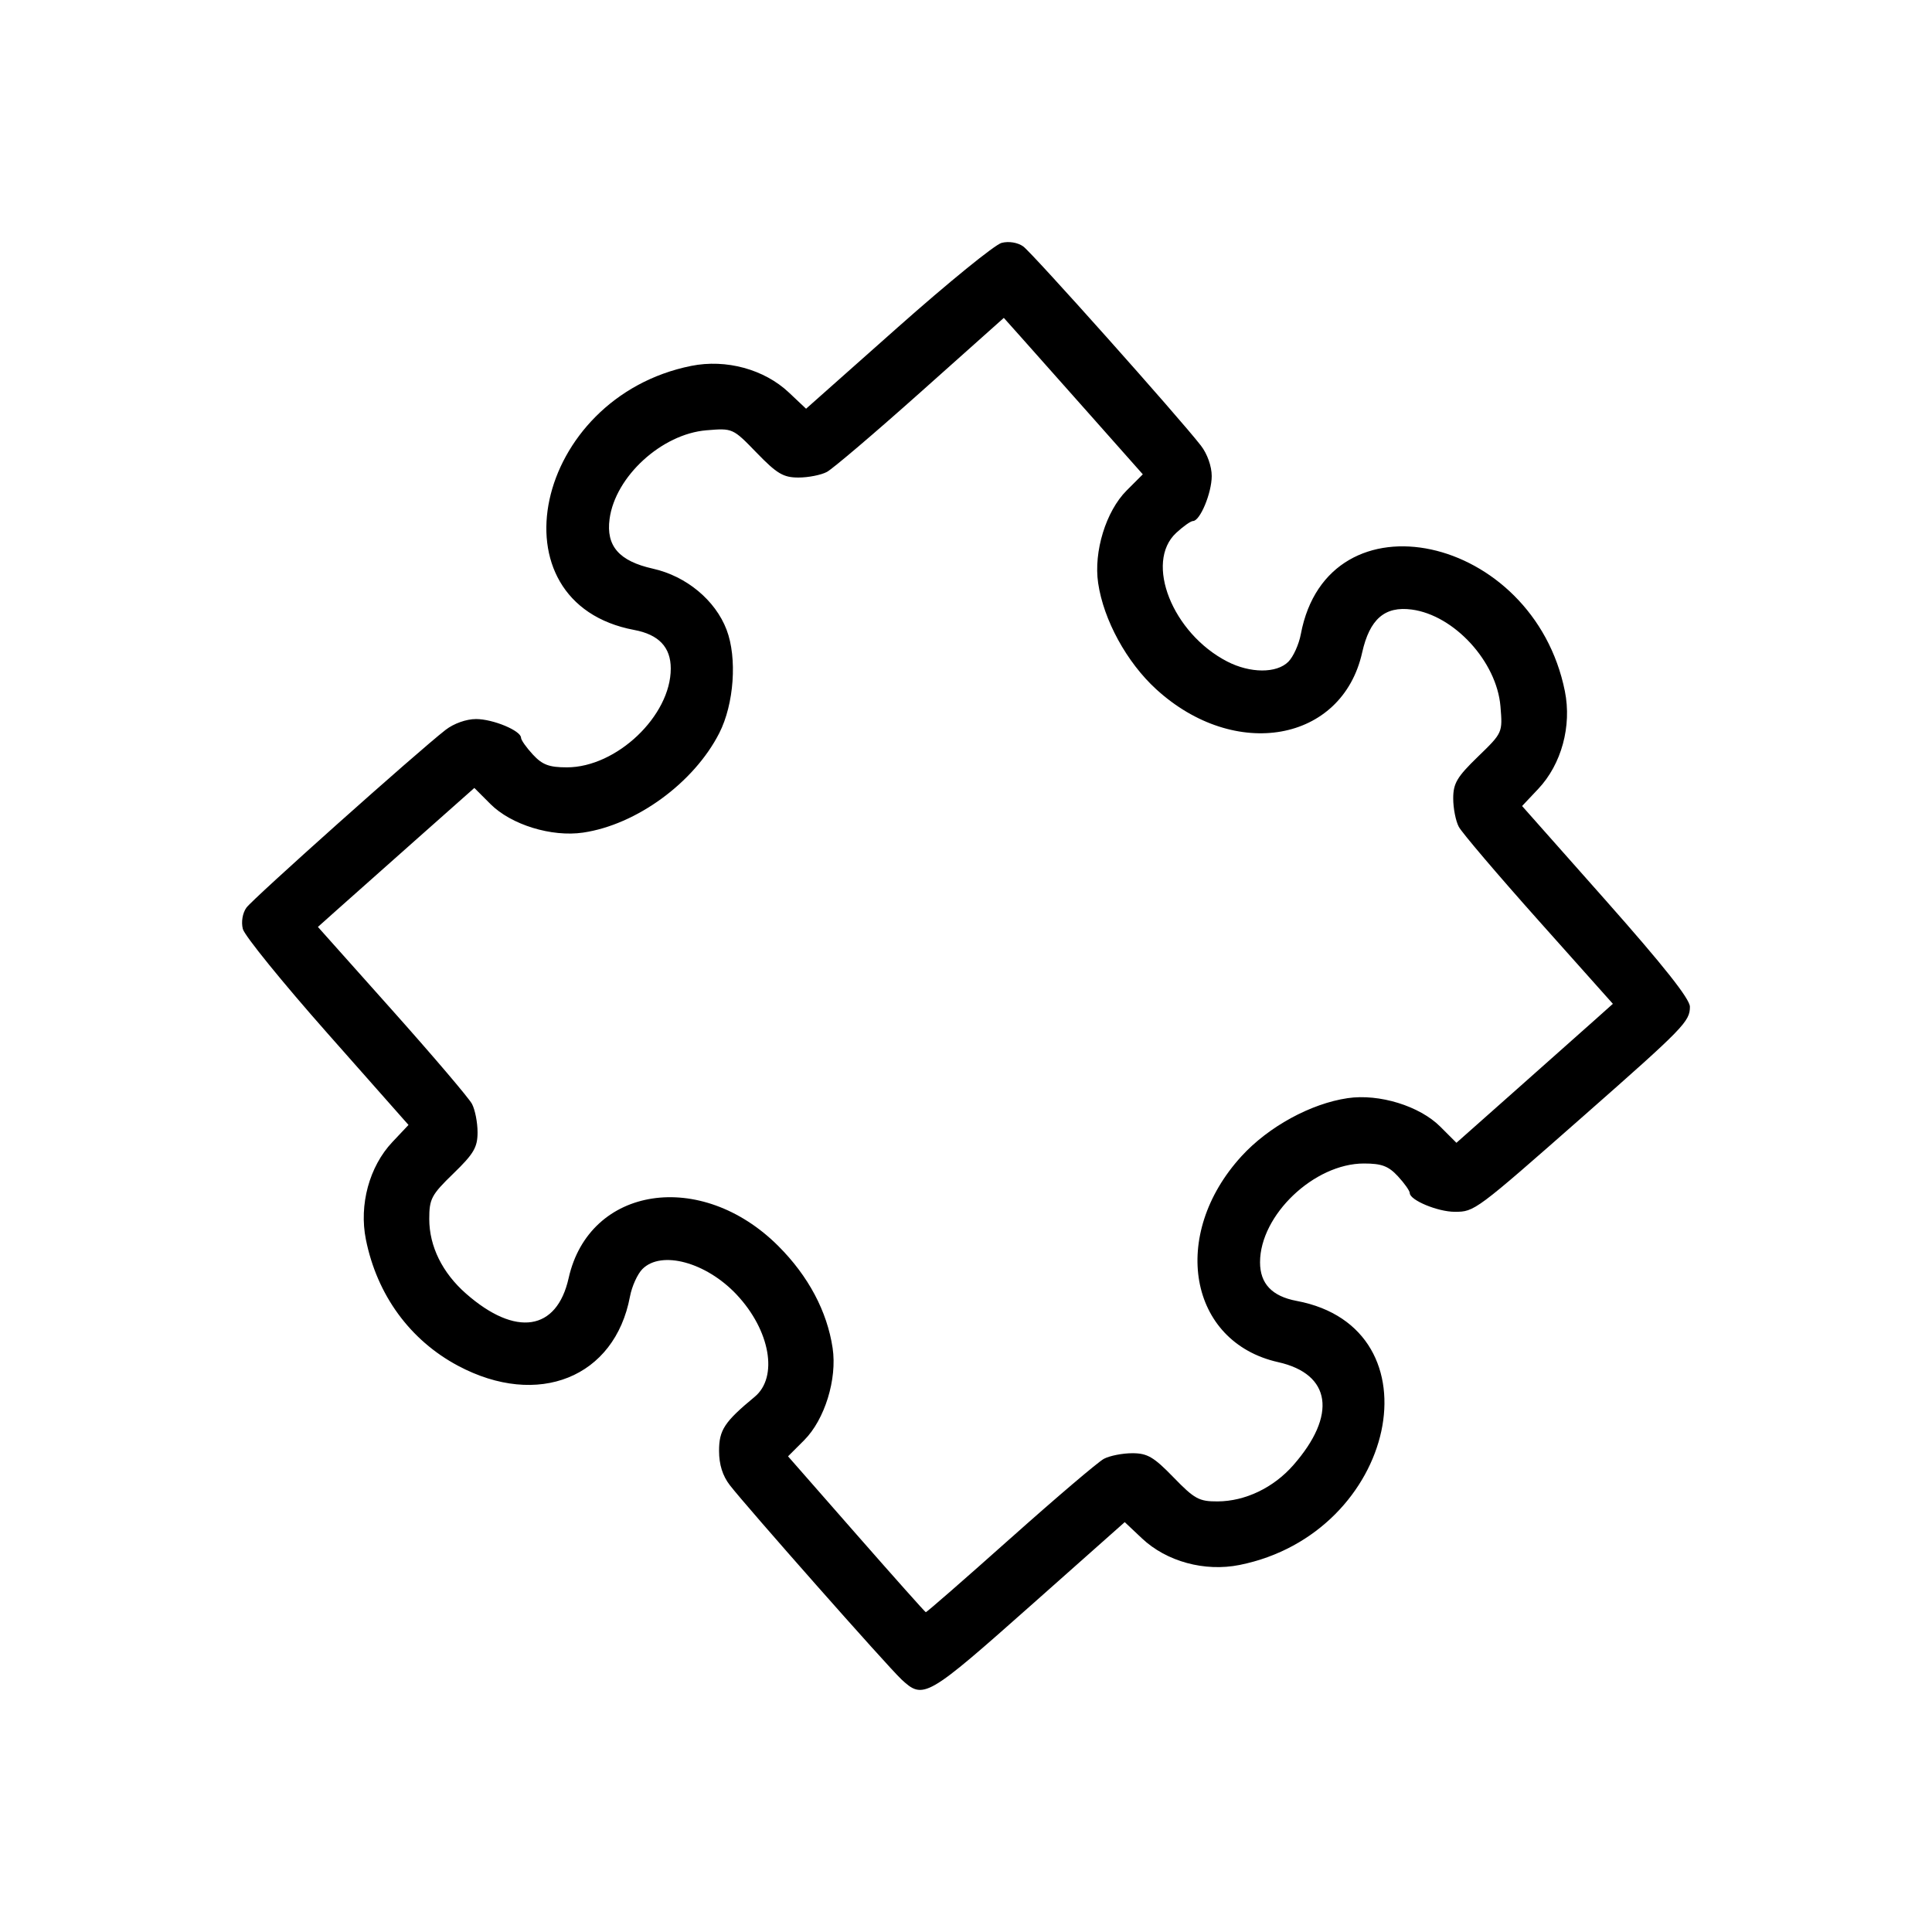<?xml version="1.0" encoding="UTF-8" standalone="no"?>
<!-- Created with Inkscape (http://www.inkscape.org/) -->

<svg
   xmlns:dc="http://purl.org/dc/elements/1.1/"
   xmlns:cc="http://creativecommons.org/ns#"
   xmlns:rdf="http://www.w3.org/1999/02/22-rdf-syntax-ns#"
   xmlns:svg="http://www.w3.org/2000/svg"
   xmlns="http://www.w3.org/2000/svg"
   xmlns:sodipodi="http://sodipodi.sourceforge.net/DTD/sodipodi-0.dtd"
   xmlns:inkscape="http://www.inkscape.org/namespaces/inkscape"
   id="svg3672"
   height="480"
   viewBox="0 0 480 480"
   width="480"
   version="1.1"
   inkscape:version="0.91 r13725"
   sodipodi:docname="general.svg">
  <defs
     id="defs3608" />
  <sodipodi:namedview
     pagecolor="#ffffff"
     bordercolor="#666666"
     borderopacity="1"
     objecttolerance="10"
     gridtolerance="10"
     guidetolerance="10"
     inkscape:pageopacity="0"
     inkscape:pageshadow="2"
     inkscape:window-width="1534"
     inkscape:window-height="1094"
     id="namedview3606"
     showgrid="false"
     inkscape:zoom="1.3906433"
     inkscape:cx="131.80332"
     inkscape:cy="360.66887"
     inkscape:window-x="0"
     inkscape:window-y="27"
     inkscape:window-maximized="0"
     inkscape:current-layer="svg3672" />
  <path
     id="path"
     d="m 223.872,417.148 c -3.28,-3.043 -38.423,-42.822 -42.549,-48.162 -1.796,-2.325 -2.675,-5.124 -2.675,-8.525 0,-5.18 1.333,-7.202 8.848,-13.423 5.913,-4.895 3.861,-16.522 -4.482,-25.396 -7.56,-8.041 -18.694,-11.067 -23.401,-6.359 -1.23,1.23 -2.625,4.309 -3.1,6.844 -3.772,20.105 -22.847,27.786 -42.711,17.198 -11.944,-6.366 -20.127,-17.576 -22.896,-31.367 -1.735,-8.64 0.845,-18.139 6.577,-24.218 l 4.009,-4.251 -20.206,-22.852 c -11.114,-12.569 -20.544,-24.196 -20.956,-25.839 -0.439,-1.751 -0.073,-3.937 0.885,-5.282 1.589,-2.231 42.563,-38.808 49.496,-44.185 2.037,-1.58 5.149,-2.685 7.56,-2.685 4.224,0 11.179,2.897 11.179,4.656 0,0.547 1.324,2.423 2.943,4.169 2.358,2.545 4.036,3.175 8.448,3.175 12.345,0 25.809,-12.802 25.809,-24.54 0,-5.309 -2.972,-8.45 -9.08,-9.595 -35.936,-6.742 -24.918,-57.758 14.169,-65.608 8.658,-1.739 18.138,0.844 24.247,6.606 l 4.28,4.037 22.786,-20.225 c 12.532,-11.124 24.146,-20.567 25.809,-20.984 1.788,-0.449 3.972,-0.091 5.342,0.876 2.229,1.572 38.64,42.383 44.16,49.496 1.581,2.038 2.686,5.147 2.686,7.56 0,4.224 -2.897,11.179 -4.656,11.179 -0.547,0 -2.423,1.324 -4.169,2.943 -7.92,7.34 -0.937,24.945 12.677,31.962 5.712,2.944 12.273,2.97 15.183,0.059 1.23,-1.23 2.625,-4.309 3.1,-6.844 6.742,-35.936 57.758,-24.918 65.608,14.169 1.738,8.655 -0.844,18.138 -6.6,24.242 l -4.032,4.275 20.844,23.519 c 14.37,16.23 20.85,24.41 20.85,26.35 0,3.657 -1.516,5.214 -26.4,27.114 -26.892,23.667 -27.112,23.831 -32.021,23.831 -4.224,0 -11.179,-2.897 -11.179,-4.656 0,-0.547 -1.324,-2.423 -2.943,-4.169 -2.358,-2.545 -4.036,-3.175 -8.448,-3.175 -12.345,0 -25.809,12.802 -25.809,24.54 0,5.309 2.972,8.45 9.08,9.595 35.936,6.742 24.918,57.758 -14.169,65.608 -8.658,1.739 -18.138,-0.844 -24.247,-6.606 l -4.28,-4.037 -22.574,20.038 c -26.8,23.78 -27.41,24.14 -32.99,18.96 z m 27.138,-34.914 c 11.351,-10.128 21.818,-19.038 23.26,-19.8 1.442,-0.762 4.614,-1.386 7.05,-1.386 3.739,0 5.333,0.934 10.242,6 5.21,5.377 6.347,5.997 10.951,5.974 6.864,-0.035 13.874,-3.391 18.797,-8.998 10.929,-12.447 9.434,-22.651 -3.752,-25.602 -22.252,-4.98 -26.991,-31.598 -9.11,-51.163 6.708,-7.339 17.203,-13.078 26.385,-14.428 7.822,-1.15 17.862,1.943 23.006,7.087 l 4.008,4.008 14.901,-13.214 c 8.195,-7.268 16.94,-15.037 19.433,-17.265 l 4.532,-4.051 -18.446,-20.674 c -10.15,-11.38 -19.07,-21.86 -19.83,-23.3 -0.77,-1.44 -1.39,-4.61 -1.39,-7.05 0,-3.752 0.937,-5.337 6.14,-10.378 6.14,-5.949 6.14,-5.95 5.598,-12.493 -0.922,-11.117 -11.489,-22.653 -22.039,-24.061 -6.702,-0.894 -10.462,2.368 -12.325,10.693 -4.98,22.252 -31.598,26.991 -51.163,9.11 -7.339,-6.708 -13.078,-17.203 -14.428,-26.385 -1.15,-7.822 1.943,-17.862 7.087,-23.006 l 4.008,-4.008 -13.214,-14.901 c -7.268,-8.195 -15.037,-16.94 -17.265,-19.433 l -4.051,-4.532 -20.674,18.446 c -11.371,10.145 -21.854,19.07 -23.295,19.832 -1.442,0.762 -4.614,1.386 -7.05,1.386 -3.752,0 -5.337,-0.937 -10.378,-6.14 -5.949,-6.14 -5.95,-6.14 -12.493,-5.598 -11.117,0.922 -22.653,11.489 -24.061,22.039 -0.897,6.724 2.364,10.461 10.769,12.342 8.299,1.857 15.496,7.823 18.303,15.172 2.674,7.003 1.861,18.472 -1.822,25.69 -6.292,12.334 -20.57,22.762 -33.832,24.711 -7.822,1.15 -17.862,-1.943 -23.006,-7.087 l -4.008,-4.008 -14.901,13.214 c -8.195,7.268 -16.94,15.037 -19.433,17.265 l -4.532,4.051 18.446,20.674 c 10.145,11.371 19.07,21.854 19.832,23.295 0.762,1.442 1.386,4.614 1.386,7.05 0,3.739 -0.934,5.333 -6,10.242 -5.477,5.307 -6,6.292 -6,11.298 0,6.788 3.246,13.376 9.142,18.553 12.327,10.823 22.545,9.277 25.484,-3.855 5.128,-22.915 32.911,-27.163 52.107,-7.967 7.459,7.459 12.112,16.204 13.482,25.343 1.155,7.702 -1.96,17.78 -7.077,22.897 l -4,4 16.931,19.315 c 9.312,10.623 17.093,19.358 17.292,19.409 0.199,0.052 9.649,-8.192 21,-18.32 z"
     inkscape:connector-curvature="0" />
</svg>
